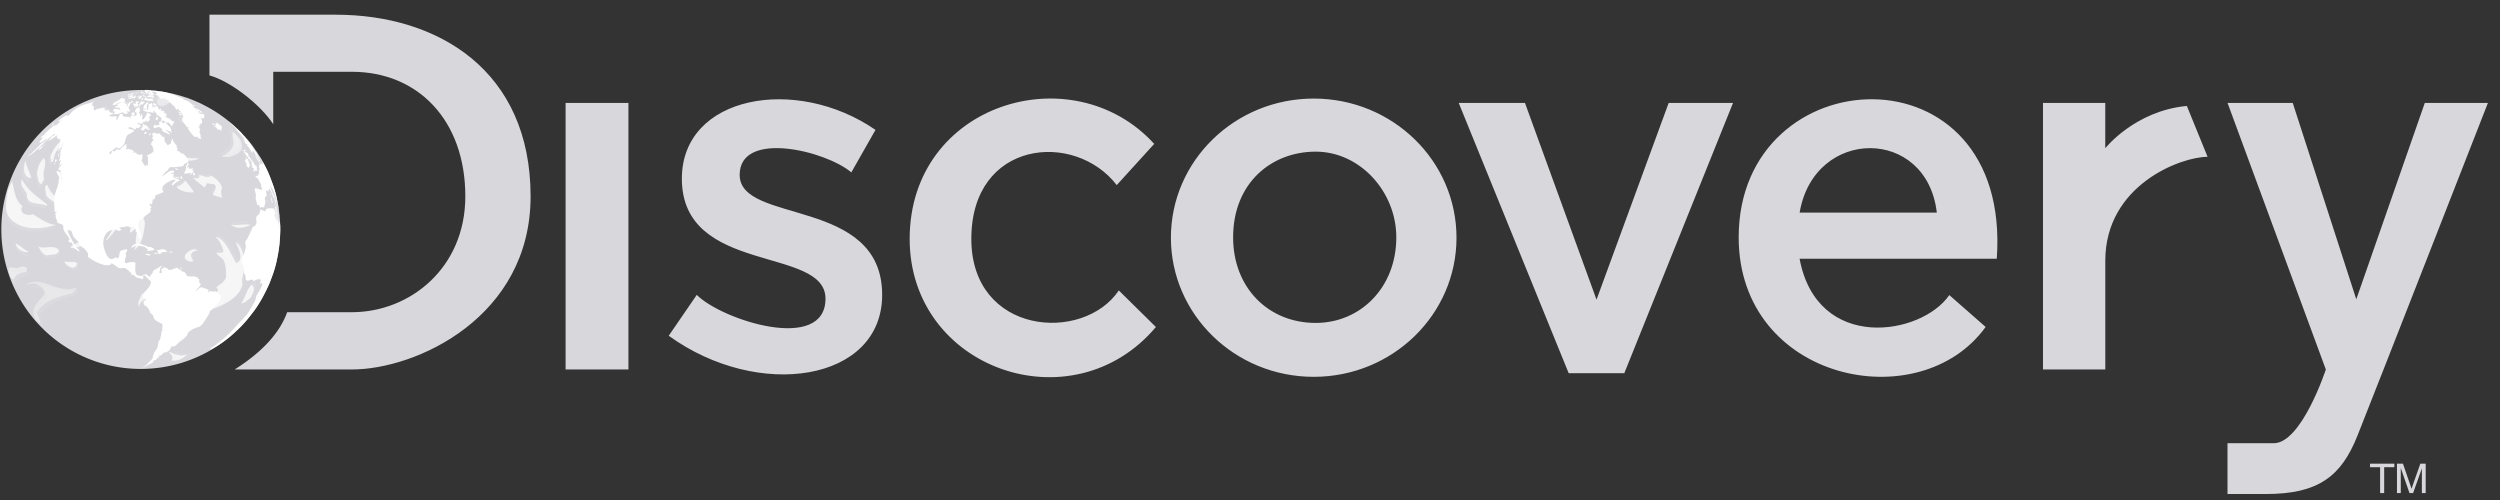 <svg width="155" height="31" viewBox="0 0 155 31" xmlns="http://www.w3.org/2000/svg"><rect x="0" y="0" width="155" height="31" fill="#333333" stroke="none"/><title>discovery</title><g fill="none" fill-rule="evenodd"><path d="M147.567 30.57v-1.605h-.625v-.216h1.507v.216h-.63v1.604h-.252zm1.045 0v-1.821h.372l.442 1.288.088.27c.02-.068.056-.165.1-.291l.446-1.267h.333v1.82h-.237v-1.527l-.544 1.527h-.224l-.54-1.553v1.553h-.236zM12.986 4.676V.911h7.821c6.374 0 12.09 3.475 12.09 11.263 0 7.48-7.071 10.733-11.08 10.733H14.55c1.782-1.124 2.816-2.326 3.256-3.551h4.012c3.583 0 7.032-2.726 7.032-7.182 0-4.728-2.944-7.723-7.032-7.723h-4.877V7.7c-.823-1.26-2.707-2.689-3.956-3.024zm22.081 1.705h3.896v16.526h-3.896V6.38zM54.28 8.053l-1.498 2.635c-1.602-1.356-6.923-2.635-6.923.156 0 3.086 8.835 1.344 8.835 7.44 0 5.379-7.672 6.56-13.233 2.532l1.738-2.533c1.576 1.577 7.981 3.617 7.981.233 0-3.281-8.905-1.44-8.905-7.44 0-5.167 7.084-6.418 12.005-3.023zm14.958 3.423c-2.61-3.39-9.016-2.79-9.016 3.333 0 5.967 6.949 6.472 9.144 3.198.49.49 1.805 1.772 2.3 2.267-5.153 6.123-15.267 2.635-15.267-5.463 0-8.428 10.114-11.43 15.162-5.89l-2.323 2.555zM81.45 6.111c4.89 0 8.853 3.86 8.853 8.626 0 4.763-3.962 8.626-8.853 8.626-4.889 0-8.854-3.863-8.854-8.626 0-4.765 3.963-8.626 8.854-8.626zm.123 13.91c2.76 0 4.998-2.177 4.998-5.31 0-2.809-2.237-5.309-4.998-5.309-2.76 0-5.12 1.958-5.12 5.31 0 3.132 2.188 5.309 5.12 5.309zM90.44 6.38h4.107l4.437 12.198 4.474-12.198h3.99l-6.741 16.758h-3.449L90.44 6.381zm17.358 8.33c0-11.204 16.953-12.055 16.002 1.33h-12.226c1.086 5.82 7.559 4.773 9.282 2.254l2.253 1.977c-4.093 5.684-15.311 3.358-15.311-5.56zm3.779-1.53h8.504c-.614-5.335-7.6-5.32-8.504 0zm15.086-6.8h3.863v2.81s1.834-2.32 5.058-2.622l1.286 3.154c-1.66 0-6.342 1.753-6.342 6.442v6.742h-3.863V6.38h-.002zm11.444 0h4.042l3.94 12.175 4.248-12.175h3.914s-6.8 17.398-8.086 20.623c-1.007 2.542-2.437 3.626-5.686 3.626h-2.374V27.48h2.867c1.73 0 3.23-4.572 3.23-4.572l-6.095-16.528z" fill="#D7D7DC"/><path d="M17.377 14.228a8.646 8.646 0 0 1-8.647 8.646 8.646 8.646 0 1 1 0-17.293 8.645 8.645 0 0 1 8.647 8.647z" fill="#D7D7DC"/><path d="M17.374 14.025v-.007l-.002-.065-.005-.016-.007-.081-.004-.014-.021-.133c-.112.12-.005.258-.028.384-.063-.151-.028-.333-.154-.463-.009 0-.02 0-.032.002-.105-.225-.105-.225-.114-.272.123-.142-.014-.281-.005-.423l-.062-.019c-.054.007-.056.007-.087-.016-.03.007-.055.026-.086.03l-.025-.023c-.24.014-.251.056-.298.193-.27-.09-.27-.09-.3-.146-.032.304-.086.34-.156.388-.204.137-.041.346-.097.512 0 0-.05.109-.124.19-.076.003-.093.005-.141.135-.003.007-.3.707-.391.74a.638.638 0 0 0-.035.23c.014.01.035.02.051.032-.037.359-.107.577-.253.78.042.048.042.062.007.158-.07.188.018.283.104.376-.009.019-.009.019.03.5.014.003.035.005.05.007.083.121-.036.398.17.398.088 0 .16-.074.253-.065.065.007.076.028.114.1.027-.01.027-.01.207-.119l.025.017c.007-.007.019-.014.026-.021.004.002.004.002.156.002.076.093-.021.18-.012.27.025.004.025.004.125-.04.073.137-.237.593-.272.644-.076.11-.086.145-.111.221.002 0 0 .005 0 .005a.99.99 0 0 1-.121.365c-.368.623-.368.623-.407.677-.233.3-.523.546-.768.835-.47.553-1.232 1.128-1.455 1.263a.546.546 0 0 0-.135.097c.04-.002.072-.02.109-.028-.005.01-.016.019-.023.026l.14-.06c.297-.168.51-.291.939-.63l.17-.14c.65-.596.65-.596.948-.94.547-.679.556-.693.796-1.074l.114-.186c.16-.298.37-.7.509-1.007.321-.845.321-.845.435-1.293.17-.821.212-1.052.256-2.033l-.003-.263zm-.044-.644c.003.012.005.014.005.014v-.01a.22.22 0 0 0-.019-.071c-.002-.003-.002-.003-.002 0 0 .014.002.025.005.04.007.006.009.018.011.027zm-.074-.607c0-.005-.003-.01-.003-.016l-.002-.016-.007-.042c0-.005 0-.007-.002-.01-.04-.218-.049-.253-.058-.267l.09.463a2.233 2.233 0 0 0-.018-.112zm-.142.035c0 .002-.002.002-.002.005-.021.011-.05-.019-.068.007.014.032.033.072.049.111.016.04.033.08.049.112 0-.014.002-.028-.002-.068-.007-.055-.021-.111-.026-.167zm-.221-.244c.005-.002.005-.012.005-.012s-.01-.086-.024-.172c-.018-.093-.034-.144-.048-.144-.012.002-.019.03-.019.03.002.023.012.044.014.065l.019.137c.011.08.025.107.037.128a.102.102 0 0 1 0-.04c.007.003.009.01.016.008zm-.128-.612l-.014.033c.014.044.016.088.03.132.01.028.017.04.026.047-.012-.049-.01-.098-.019-.147a.167.167 0 0 0-.023-.065zm-.184.447c.003.016.003.04.003.056l.028.007v-.017c-.003-.014-.007-.02-.007-.023-.005-.012-.017-.014-.024-.023zm-.441-2.365c-.01-.019-.024-.04-.035-.059l-.084-.137-.012-.004c.014.023.026.046.038.07l-.03-.026.039.081.01.019c.008.016.015.023.032.035-.005 0-.01-.003-.014-.005.002.007.007.014.009.02l.023.008a.113.113 0 0 1-.007-.016c.014.009.021.009.03.014zm-.087-.384c.012.035.226.402.228.402.019.033.026.07.04.103l-.026-.033.01.026-.045-.073c-.004.045.038.089 0 .133-.011-.012-.016-.023-.02-.033l-.014-.004-.04-.072.002.07c-.004.002-.009.006-.011.009-.065-.063-.17-.233-.172-.233l-.026-.049c.005-.011.002-.025-.014-.067-.014-.035-.014-.044-.01-.049l.01.002c-.07-.055-.093-.146-.144-.216 0 0-.002.002-.002.005-.003.011 0 .018.011.058.014.046.012.056.007.063a.756.756 0 0 1 .044.04l.01.032c-.005 0-.005 0-.024-.021l.08.163c.013.011.02.02.034.037.054.079.086.17.147.244a.066.066 0 0 0-.01.03H16.1c-.005-.007-.012-.014-.014-.02-.014.034-.035.083-.049.12.016.045.063.165.063.165a.062.062 0 0 1-.012.014.043.043 0 0 1-.016-.004c.007.02.016.049.021.07l-.014.02a.181.181 0 0 0-.051.007l.04.091c.016.051.016.051.002.077l-.04.014c.014.03.014.03.019.056l-.014.011c-.021-.01-.021-.01-.084-.049a.278.278 0 0 1 .019.038c.018.058.018.062.014.09-.051.019-.091-.042-.144-.02a.765.765 0 0 0 .03.12c.086-.04.107.082.165.112.028.112.102.2.153.3-.018.123.07.237.042.36-.088-.044-.088-.044-.39-.127-.003.037-.003.037-.066.048.077.286.077.286.086.342.021.142-.044.289.033.426a.925.925 0 0 1 .042.22l.125.033c.063.04.02.135.091.17.075-.081.075-.081.114-.067.093.034.102.037.119.002.004-.012.004-.028.007-.04.009-.081.058-.15.065-.234.007-.094-.051-.18-.03-.275.016-.081.088-.132.118-.205-.02-.044-.088-.197-.018-.29.097.081.097.081.111.116 0-.102.051-.193.054-.195.032.007.074.018.272.55l.011-.01c.04.034.042.036.159.557l.014.065c-.003-.153-.045-.302-.054-.455.01.011.01.011.042.109-.016-.116-.114-.207-.112-.33-.002-.005-.246-.44-.253-.656l.02.007c.02.044.022.098.05.14l-.007-.087c.13.256.309.605.453 1.489.005.011.005.014.007.014-.002-.03-.01-.06-.007-.093-.007-.035-.007-.035-.01-.072 0-.019-.004-.04-.006-.06-.019-.066-.075-.364-.084-.4.005.013.01.027.014.043-.005-.032-.01-.074-.016-.107l.004.007a5.714 5.714 0 0 0-.228-.874c-.313-.847-.313-.847-.518-1.249l-.105-.198-.007-.011c-.056-.096-.12-.205-.188-.317a3.72 3.72 0 0 0-.007-.011l-.082-.114zm-.05.274a.059.059 0 0 0 .016.026c.018.02.034.044.037.035a.053.053 0 0 0-.003-.01c-.004-.007-.006-.013-.011-.018l-.007-.014c-.037-.04-.037-.04-.042-.04 0 0-.002 0 .01.021zm.006-.297l-.02-.035c.016.04.06.111.097.17-.044-.08-.058-.103-.077-.135zm-.037-.114l-.019-.028c-.002-.005-.002-.007-.006-.01.002.007.002.007.065.107l-.04-.07zm.01.007a.018.018 0 0 1-.005-.01c-.035-.058-.072-.111-.105-.162a1.389 1.389 0 0 0 .114.181c-.002-.005-.005-.007-.005-.01zm-.484.481l-.012-.023s-.007-.005-.014-.007c-.005 0-.025 0 .005.046.009.003.016.003.025.005 0-.002.003-.007-.004-.021zm.228.602l.062.035c.005-.014-.002-.037-.016-.081.04.018.088.01.126.04v-.035c.014.009.035.009.046.025.007-.01.023-.01.028-.023.005-.01.002-.016-.002-.035-.028-.012-.047-.019-.051-.042-.01-.04.018-.074.009-.112 0-.002-.033-.111-.07-.109-.032 0-.046-.02-.046-.023-.024-.035-.035-.077-.06-.112-.038-.046-.045-.067-.047-.107-.056-.023-.084-.065-.156-.179-.051-.077-.09-.132-.137-.128-.003-.011-.005-.032.02-.023-.004-.007-.011-.014-.016-.02-.002-.052-.002-.052-.072-.203a1.78 1.78 0 0 1-.1-.016c-.056-.063-.053-.073-.03-.08.026-.009.03-.02-.012-.083l-.049-.007c-.02-.012-.023-.012-.032-.012-.007.01-.005.019.019.07.03.063.032.081.023.098-.021-.005-.021-.005-.033-.017 0 .007 0 .019-.002.026l.084.086v.03l.06.07c.007.019.007.04.014.058a.09.09 0 0 0 .026.035c.004-.007.011-.019.018-.028a.27.27 0 0 1 .063.116c.007.021.012.045.019.065.016.003.02.003.03.017-.007-.058.051-.021.053-.021a.083.083 0 0 1 .01.02.13.13 0 0 0 .028.075c.014.023.04.037.058.058.053.075.007.124-.019.154.019.016.04.04.058.056.023.05.021.062-.002.072-.021.009-.021.023.005.076l.018-.016c.021.03.026.033.06.047.033.011.042.032.061.072-.06-.03-.072.058-.086.15.014.017.019.017.033.02-.019-.04-.026-.077.007-.059zm-.375-.237c.06.065.075.042.089-.018.011-.05.023-.08.076-.04-.009-.065-.016-.08-.081-.233a.46.46 0 0 1-.035-.104c0-.005 0-.026-.005-.047-.009-.03-.088-.12-.118-.1l-.014-.02c-.014-.02-.019-.022-.021-.022-.005 0-.007.005-.007.017-.002.03-.005.05-.037.014.011.037.042.065.062.097-.018.026-.037.026-.086.005.056.163.056.163.103.202.009.128.009.128-.003.147.024.03.056.072.077.102zm-.067-1.77l.072.091-.007-.007c.27.337.27.34.437.558-.005-.01-.012-.023-.019-.032.007.009.017.02.024.032l-.05-.074c-.12-.163-.322-.437-.634-.777a9.986 9.986 0 0 1 .177.21zm-.224.691c-.016.014-.023.021-.02.042.002.019.016.044.016.044.002.002.014.002.014.002.011 0 .016 0 .03.021.014-.011.01-.041-.005-.065a.106.106 0 0 0-.035-.044c0-.002 0 0 0 0zm-.816-1.693l.077.068.005.002c-.014-.012-.028-.021-.04-.035a.196.196 0 0 0-.042-.035zm-.072-.084l-.012-.007c.028.021.045.035.066.054l.02.02-.02-.013c.018.016.04.035.055.051l-.067-.053c.028.032.04.039.081.072l.105.102-.04-.033-.013-.009c-.007-.005-.017-.012-.026-.016.007.01.007.01.19.174.029.035.073.054.091.098.035.018.047.035.05.042h-.005c.083.181.258.293.362.46.035.049.068.086.098.126l-.047-.082.02.019a.7.7 0 0 1 .078.119l-.1-.084c.035.049.054.114.102.156l.007.011c-.011 0-.011 0-.04-.014l.04.04c.021.019.021.019.033.042-.016-.007-.016-.007-.035-.028.002.005.005.01.005.014a.048.048 0 0 1-.026 0c.026.06.075.104.105.16h.014c.004-.007.011-.014.018-.02.019.006.052.025.059.06-.017.007-.017.007-.06-.01.046.082.132.133.171.221l-.016-.002c.01.014.018.026.025.04 0-.003.003-.005.005-.007.033.035.06.074.09.111-.006.005-.013.007-.02.012l.12.132-.015-.041.037.046v-.01c.009-.01.009-.01-.028-.13.004 0 .011.003.014.005l-.003-.014c.103.096.368.5.38.524.041.09.058.104.065.111.002-.004.007-.01.007-.014-.193-.64-1.16-1.707-1.17-1.716.011.01.03.023.051.044-.04-.042-.079-.084-.123-.128a19.624 19.624 0 0 0-.675-.61c-.007-.006-.014-.01-.02-.018l.006.007a.016.016 0 0 0-.009-.014zm-.077-.06c-.014-.012-.025-.023-.04-.033a2.648 2.648 0 0 1 .04.033zm.077.058l-.044-.037c-.04-.03-.063-.049-.095-.075l.144.117c0-.003-.003-.003-.005-.005zm-.986.247c.035.016.042.007.051-.01 0-.002.005-.01.01-.011.009-.003.055.011.058.041 0 .01 0 .01.048.04.01.02.01.02-.044.019-.004.007-.016.007-.016.018 0 .01.007.014.021.033.016-.047.144.058.146.058.012.014-.013.02-.016.035.026.03.047.053.07.058.019.002.033-.012.051-.01.047.005.07.056.121.052.033-.003.044-.005.051-.065.007-.065.007-.065.033-.08-.033-.044-.037-.067-.017-.074-.004-.007-.011-.018-.018-.025-.04-.054-.082-.077-.121-.103a.397.397 0 0 1-.144-.128.757.757 0 0 0-.007.033l-.058-.047.016.028c.002.026.005.028-.019.038-.04.013-.04.018-.04.048l-.071-.048c.023.05.081.076.1.132-.026.047-.098-.058-.098-.058-.002-.005-.002-.012-.002-.019-.014-.009-.021-.011-.044-.032-.045-.037-.066-.056-.084-.051-.012.044.065.079.023.128zm-.826-.754c.005-.01.012-.01.05-.005.018.003.039.005.034-.009-.002-.01-.044-.042-.072-.042-.028.007-.014.05-.012.056zm-.162-.695c.004.004.011.007.067.03.007.002.014.007.021.01l-.026-.01c.1.053.207.095.31.146a5.51 5.51 0 0 0-.372-.176c-.003-.003 0 0 0 0zm-.105 4.44l-.007-.003-.044-.016c0-.01 0-.01.028-.054l-.09.051c-.045-.086.05-.125.069-.193a.446.446 0 0 0-.042.051c-.067-.004-.072-.004-.08-.041 0-.01 0-.024.006-.033.014-.026.037-.042.05-.065-.088-.016-.171.028-.257.01-.026-.043-.024-.068.007-.087-.03-.018-.05-.011-.073.021-.016.023-.027.03-.053.005.03-.11.042-.147.1-.198-.021-.02-.026-.028-.021-.046.005-.026.033-.033.037-.059l-.032.01c-.04.018-.086.04-.124.128a.161.161 0 0 0-.011.03l-.01.032c-.025.089-.009.184-.044.27-.028.07-.088.126-.095.207.1-.056.253.065.323-.077.023.024.023.024.021.035.028.007.068.017.098.021l-.08.121c.043-.014.05-.016.08-.051.032-.04.046-.088.074-.133.05.112.054.147.044.18l.028-.038.04.077c.079.007.014-.112.053-.158.003.005.003.002.005.002zm.028-4.473c.012.005.023.01.037.014a3.819 3.819 0 0 0-.132-.056c.041.021.086.04.13.06-.01-.006-.023-.01-.035-.018zm-.56-.216l.079.028h.004l.258.097.03.014.098.04a3.813 3.813 0 0 0-.172-.072c.005 0 .007.002.01.004l.006.003h.003c.007.002.014.007.02.01l.015.004c.004 0 .007.002.009.004l.02.007c.017.007.033.012.047.019l-.046-.019-.077-.03c-.032-.011-.065-.025-.098-.037l-.016-.007a.16.16 0 0 1-.018-.007c-.005-.002-.012-.002-.014-.007-.003 0-.005 0-.007-.002l-.012-.005c-.005-.002-.007-.005-.012-.005-.007-.002-.016-.004-.023-.009l-.005-.002c-.002 0-.002 0-.004-.003a.018.018 0 0 1-.012-.004h-.002a.04.04 0 0 0-.012-.005h-.004-.003l-.004-.002c-.005 0-.007-.003-.01-.003-.016-.004-.03-.011-.044-.016h.002l-.03-.011c.005.002.01.004.014.004a.16.16 0 0 1-.018-.007l-.007-.002h-.005-.002c.014.01.028.016.041.02zm-.259 4.998c.01-.005.024-.007.045 0l.002.002c-.028-.023-.065-.054-.093-.08l.014-.013c.002-.028.002-.028-.047-.077l-.049.177c.019 0 .035 0 .054.002.019.014.02.021.016.042.051-.049.051-.049.058-.053zm-.128-4.003a.302.302 0 0 1-.076-.035l.002.075c.081.063.116.072.156.037 0-.007 0-.019-.005-.03-.01-.026-.044-.037-.077-.047zm.086 9.521c-.044 0-.058.037-.065.093V16.676c.026.005.058.003.063-.034a.1.1 0 0 0 0-.038c-.002-.018 0-.025.002-.03zm-.42-5.607c.04.023.076.051.116.07.025.014.046.02.067.026.028.004.063 0 .077-.052.002-.004.002-.014.005-.018-.072.004-.205 0-.268-.077 0 .016.003.033.003.051zm.225-.435h.007c-.005-.004-.01-.011-.016-.014-.033-.055-.075-.074-.175-.079h-.04c.045.058.1.1.224.093zm-.5 5.063c-.035.002-.053.019-.067.058l.07.003a.308.308 0 0 0 .132-.012l.002-.04c-.046.017-.09-.009-.137-.009zm2.556 3.588c.007.012.01.033.007.047l.467-.516c.1-.165.11-.303.114-.384-.018.002-.018.002-.288-.23a.163.163 0 0 0-.093-.035c-.042 0-.081.018-.123.018h-.007c-.051-.004-.098-.03-.151-.032a.104.104 0 0 0-.063.018.246.246 0 0 0-.075.08c-.004-.038-.004-.038.003-.073-.135-.016-.133-.018.004-.011.014-.054.019-.068.017-.102-.077-.014-.14-.066-.214-.084-.021-.005-.047 0-.068-.007-.014-.005-.023-.007-.063-.035-.032-.021-.048-.026-.065-.026h-.011c-.003 0-.005 0-.007.003-.033.007-.07-.003-.103.018-.079.054-.135.133-.207.193l-.04.026v-.023c-.064-.007-.062-.007.003-.005.084-.135.216-.233.282-.381l.011-.03c-.028-.029-.067-.068-.098-.096-.011-.065.021-.128.005-.193 0-.005-.011-.033-.063-.023-.028-.154-.19-.112-.276-.18l-.01.003a.576.576 0 0 1-.067.014c-.21.023-.312-.023-.386-.056l-.003-.072c-.074-.12-.148-.19-.306-.181.004-.01.013-.021.018-.03-.063-.07-.088-.091-.24-.124a.388.388 0 0 0 .02-.046c.013-.003.032-.005.046-.007-.242-.103-.582.309-.728 0-.126 0-.126 0-.207-.119a.14.14 0 0 0 .007.093c-.042.051-.112.049-.16.088.027.193.027.193.034.205-.056.054-.07.054-.12.058l-.033-.035c.049-.244.049-.244.04-.286.036-.032.083-.058.113-.1a.223.223 0 0 0-.084-.028c-.137.138-.33.189-.476.31.032.167-.189.218-.172.376-.289-.216-.289-.216-.352-.176.017.025.04.056.061.074-.051-.014-.098-.035-.147-.053l-.007.046-.062.033a.315.315 0 0 1-.047-.005H8.72c-.363 0-.35-.223-.319-.816-.107-.054-.226-.026-.337-.044-.03.004-.03.016-.03.03-.1-.003-.196.084-.298.01.032-.303.032-.303.053-.333l.014.014.021-.135c-.116-.142.112-.25.051-.386-.114.05-.246.027-.358.09-.19.11-.044.382-.232.491-.037-.042-.082-.093-.228-.005-.451.275-.651-.83-.651-.842-.045-1.041.795-.941.802-.941.07.009.088.044.119.1.172-.07.172-.07.22-.05-.006-.02-.006-.02-.148-.167l.023-.025a.325.325 0 0 0 .04.02l.095-.039c.165.042.351-.142.507.04l.193-.065c.188.214.188.214.137.327.016-.004.033-.011.049-.016.086.144.1.323.211.456a.241.241 0 0 1 .082-.04c.077-.358-.263-.665-.133-1.03.021-.06.717-.597.724-.6l-.007-.046-.045-.017c.01-.009.021-.023.028-.032.026.007.06.007.086.002a3.826 3.826 0 0 1-.081-.125l.056-.04.025-.037c-.02-.068-.083-.107-.123-.16a.216.216 0 0 1 .047-.089l.067.086c.105-.11.08-.249.063-.33.025.01.065.018.093.018.074-.086.084-.197.128-.297.011.002.025.01.037.011.147-.067.305-.107.442-.195-.347-.47.64-.758.651-.758.03 0 .067.028.093.044-.274.235-.274.235-.179.323.177-.179.177-.179.467-.34-.444-.143-.493-.195-.374-.395-.142.035-.142.035-.188-.013.009-.01.023-.021.032-.03h.01l.039.018c.067-.03.074-.033.112-.1-.138-.207-.484.084-.738.298l-.02-.014.248-.319c.17-.005.142-.288.333-.246.158.032.679-.054.681-.056.026-.007.051-.028.075-.042 0-.19.335-.123.283-.319-.041-.163-.183-.256-.262-.395-.063.005-.11-.042-.168-.051a57.25 57.25 0 0 0-.653-.024l.649.021c-.068-.044-.089-.065-.093-.114-.068.05-.11-.046-.168-.065.021-.02 0-.044.005-.065.014-.002.014-.002.032 0 .03-.049.03-.049-.086-.137a.295.295 0 0 1 .026-.03c.014-.003.014-.003.03.011a.254.254 0 0 0-.01-.055 1.194 1.194 0 0 1-.297-.482h-.025c.011.033.025.075 0 .126-.012.02-.03.037-.038.06-.011.042.014.09-.016.13-.02.028-.02.028-.186.13-.07-.039-.084-.134-.16-.164-.014-.059-.045-.112-.056-.173-.01-.05.03-.102 0-.153-.04-.067-.119-.02-.17-.058.005-.016.007-.037.01-.054-.078-.037-.122-.111-.19-.158a.04.04 0 0 0-.004.012c-.011.02-.02.028-.042.032-.035.007-.07-.009-.104-.004-.038-.05-.219-.084-.251.007 0 .004-.003.007-.005.011-.002.024.005.047.028.098.035.074.014.088-.054.13l.063.044c-.04.063.063.098.03.159-.12-.021-.079.165-.176.193.002.011.002.011.118.107.01.102.075.193.075.3 0 .037 0 .055-.075.12-.1.077-.144.098-.358.189.033.035.074.084.105.119-.065.176.032.362-.042.537a.168.168 0 0 1-.04-.093l-.042-.017c.003.021.003.038.003.054-.005.014-.007.032-.01.046-.086 0-.093-.002-.125-.114-.102-.037-.08-.17-.165-.218.079-.107.028-.249.086-.36l-.103-.038c-.139.08-.17.051-.339-.09-.381-.02-.39-.024-.033-.024a.202.202 0 0 0-.086-.03c-.025-.07-.032-.088-.093-.114l-.244-.074c-.023-.005-.053.009-.067.016-.047.023-.063.025-.093-.002.1-.091.007-.21.04-.307-.057-.005-.057-.005-.064-.012l-.02.06c-.091.112-.259.147-.3.307-.082.026-.138-.046-.212-.055-.044.065-.107.114-.16.17-.015-.022-.04-.033-.045-.063h-.032c-.047.02-.06.044-.086.111-.04.105-.07.112-.142.084a.424.424 0 0 0 .035-.121c.055-.053.155-.044.186-.135.007 0 .007 0 .237-.158l.014.037c.084.012.095.014.158.054.058-.03.079-.105.146-.126.31-.186.107-.723.556-.816.044-.086.163-.077.21-.163-.086-.142-.286-.049-.375-.184.182-.125.298.103.458.098a.738.738 0 0 0 .033-.093l.04-.021c.055.067.055.067.3-.126-.124-.007-.191-.111-.287-.165.003-.004.007-.011.012-.014.12.005.256.14.365.026l.014-.016a.281.281 0 0 0-.012-.042l.026-.035c.107.016.107.016.154.019a.209.209 0 0 0-.03-.098.315.315 0 0 0 .046-.005c.051.086.051.086.074.11.035-.028.08-.068.114-.098l.04-.016c.004-.02.004-.02-.056-.226.102-.014.102-.014.116-.023-.01-.019-.018-.042-.028-.06l.047-.033c-.084-.03-.15-.093-.23-.128-.04.02-.059.035-.04.118a.295.295 0 0 0-.03.026v.035c-.005.002-.005.002-.168.232l-.011-.009-.056.035c-.08-.112.07-.256-.054-.36-.007.009-.016.02-.023.032l.007.042c-.032.03-.07.053-.098.09l.017-.18a.445.445 0 0 0-.075-.038c-.002-.033-.004-.072.072-.088.012-.103-.067-.321-.067-.321a.187.187 0 0 0-.074.044l.027.03c-.009.01-.023.021-.032.033l-.047-.021a.479.479 0 0 0-.123.244.991.991 0 0 0 .049.051c.093.028.093.028.116.054a.173.173 0 0 1-.035.02c-.004-.006-.007-.016-.011-.023-.024.01-.047.04-.058.06.011.003.025.01.037.012l.014.038c-.033.05-.033.05-.368.025-.023.054-.023.054.026.121l-.028.028c-.144-.123-.351-.007-.495-.133-.005-.111-.005-.111-.014-.127 0 0-.16.02-.203.05.005.026.005.064.007.091-.011.007-.025.017-.037.021h-.007l-.084.182c-.032.018-.04.044-.046.07h-.014c-.028-.091.049-.187-.016-.273a.623.623 0 0 1-.43-.004c.018-.017.044-.04.065-.056.153-.058.153-.058.17-.074a.396.396 0 0 0-.024-.075.174.174 0 0 0-.074.023c-.052-.046-.114-.079-.16-.132l.015-.077c-.016-.007-.016-.007-.209.065a.285.285 0 0 1-.004-.044c.039-.02.065-.058.104-.081-.011.002-.011.002-.19.097.013-.1.1-.156.146-.235-.04.033-.093.072-.133.105-.014.002-.03.007-.044.01-.002-.012-.007-.024-.011-.036l-.007-.016c-.107.051-.238.037-.335.112a.23.23 0 0 0 .004-.042c-.018.007-.044.019-.065.026-.007 0-.007 0-.181.102-.01-.007-.021-.016-.033-.021.033-.074.007-.154.019-.23-.072-.024-.072-.024-.086-.075-.012-.004-.023-.011-.035-.018l.063-.054a.289.289 0 0 0-.084.026c.035-.063.035-.063.107-.1l-.04-.01c-.004-.007.021-.023.047-.04L5.7 6.38v-.021l.123-.044c.007-.01.019-.021.026-.03h-.005c-.135.062-.281.09-.414.162.003-.002.007-.007.007-.01.01-.004.023-.013.033-.018-.047.007-.703.135-1.147.665v.04c-.016.01-.044.019-.063.014a.606.606 0 0 1-.072.063c.01-.012.019-.028.028-.04l-.056.035a.285.285 0 0 1-.044.005c.003-.012.007-.028.007-.04.024-.011.056-.03.08-.042l-.038-.011-.028.009-.014.019c-.118.079-.242.148-.356.237l.021-.03-.158.14a.304.304 0 0 0-.025.027l.044.002.014.038c.058-.028.11-.066.165-.096a.149.149 0 0 1-.054.06l-.02.01-.12.114c-.062.058-.13.119-.15.128-.01-.007-.026-.014-.035-.019a.546.546 0 0 0-.086.056c-.012-.005-.023-.012-.035-.016l-.575.516h.042a.158.158 0 0 1-.048.067.304.304 0 0 1-.028-.025c-.047.046-.047.046-.145.195l-.027.035c.058-.014.072-.016.158-.11-.128.178-.128.178-.296.361a.12.12 0 0 1 .08.017.318.318 0 0 0-.005.044c.016-.021.044-.051.06-.072.16-.005.226-.177.368-.217-.08.221-.333.245-.46.412-.152.198-.37.323-.522.52-.011-.001-.028-.001-.04-.004-.109.096-.195.205-.195.207.05-.023.05-.023.126-.109.16.002 1.258-1.093 1.27-1.105.035-.016.042-.025.046-.035.147-.12.165-.134.249-.193l.023.033a.143.143 0 0 1-.049.072l-.037.005c-.172.032-.179.246-.33.3-.014.016-.023.032-.035.046.286-.11.482-.286.589-.381a.36.36 0 0 1-.04.079c.007.02.028.049.046.06a.224.224 0 0 1-.039.086l.126-.004c.013.02.037.046.055.065.026-.005.058-.01.082-.019-.012.051-.012.051-.075.091l.003.01c.009.009.023.02.032.03a.23.23 0 0 1 .04-.005c-.021.035-.051.081-.072.118.053.205-.084.366-.126.55.06-.07.086-.163.137-.238.003.014.003.03.005.044l.056-.049c.046-.055.053-.065.067-.132-.037.044-.086.105-.123.146.019-.076.065-.144.06-.228a.982.982 0 0 1 .052-.032.205.205 0 0 1 .004.04c.044-.073.105-.166.151-.238l-.267.786c-.002.024.002.024.007.024l.067-.047c.007.012-.09.202-.09.205l.042.016c-.052.07-.045.163-.098.23.01.01.02.026.028.035l.088-.074.007.102c-.014.002-.032.007-.046.01-.042.185-.042.185-.066.197l.04.016c.042-.02.081-.049.126-.065a.178.178 0 0 0-.026.09c-.01 0-.02 0-.033.003-.09.04-.09.04-.095.156l-.056.056c.003.018.007.04.012.058.053.016.107.016.16.032-.011.007-.028.02-.04.026.01.012.043.012.075.01-.102.218.18.46-.035.674.033-.163.035-.177-.083-.219l-.052.033c-.004.432-.246.804-.309 1.22l.044.863c.005-.004.01-.011.014-.016.024-.014.054-.032.08-.044l.03.04c-.033.032-.08.074-.112.107l.063.053c-.06.188.093.33.104.505.017 0 .017 0 .24.083l.03.005.089.098c-.056.367.302.544.388.846a.245.245 0 0 1-.084.07c.01.012.021.028.028.04l-.007.03c.042.002.042.002.126.053.011-.01.028-.02.04-.03.171.265.171.265.155.333.088.097.216.146.31.241a.315.315 0 0 1 .046-.004c-.01-.058-.01-.058-.093-.177l-.06-.007c-.008-.007-.608-.935-.582-1.186.01.014.019.033.028.044.049.06.137-.007.186.054.09.109.072.267.165.376.114.13.24.252.358.377l-.044.058c.021.024.051.051.08.068.004.016.008.037.013.053.205.107.586.41.463.668-.01.018 1.007.74 1.442.472v-.06c.097-.005.423.25.425.255.14.114.312-.016.456.054.142.07.198.128.384.316l-.021.053a.785.785 0 0 0 .095.056c.019-.004.017-.028.017-.051.172.147.172.147.179.181.362.093.362.093.381.126.03-.005.07-.03.09-.053a3.152 3.152 0 0 0-.018-.147l.005-.037.118.023.365.36c0 .191-.144.373-.148.377-.024.019-.182.228-.265.263.046.14-.191.316-.021.407.095-.033.095-.033.097-.03.065.1-.02.142-.053.156-.16.079-.021.23-.019.23a.814.814 0 0 0-.044.046c.323.086.42.517.42.519.187.046.166.242.254.356.13.167.347.202.5.332-.023.338-.023.338-.018.405-.014.012-.035.026-.049.037-.033.089.005.193-.056.277.04.079-.081.267-.084.27-.097.128-.058.288-.109.428-.04.107-.118.19-.172.288h-.014c-.026.063-.126.33-.126.33a.182.182 0 0 0 .05-.02h.002a.204.204 0 0 1-.024.05c-.014.007-.014.007-.018.007l-.086.128c-.04.038-.07.082-.112.117v-.007H9.24c-.005.007-.014.014-.02.02l.008.028c-.084.066-.151.147-.237.207l.028-.007a.2.2 0 0 1-.068.033l-.046.026-.024.004a.274.274 0 0 1-.044.026c.014-.002.026-.007.04-.012l.014-.002h.004l.01-.002h.004c.007-.003.017-.005.024-.01l.053-.02.023-.01a.364.364 0 0 1-.065.028l.026-.007c-.017.012-.042.016-.06.023h.006c-.035.014-.074.019-.109.033.014-.005.028-.007.042-.01a.083.083 0 0 1-.026.01l-.011.004.028-.007h.002l.07-.016.037-.007.004-.002H8.95s.007-.014.051-.033a.24.24 0 0 0 .065-.032l-.002-.003c.007-.004.016-.004.02-.007.033-.018.064-.044.096-.06.088-.047.18-.084.265-.135.026-.014.047-.035.07-.053-.014-.003-.019 0-.03.004l.009-.03c.019-.028.026-.04.08-.067l.078-.068c-.023.023-.049.044-.072.065.026-.01.054-.011.077-.028a.144.144 0 0 0 .053-.053c.035-.054.084-.072.089-.07.007-.01.011-.02.02-.03.01-.007.017-.01.029-.016-.01.027-.01.027-.014.032l.009-.007.016-.007c.028-.016.033-.032.037-.056-.014.01-.035.024-.048.03-.014.003-.017 0-.02-.002 0-.007.003-.009.022-.03.028-.028.032-.037.028-.046a.146.146 0 0 1 .025-.028c.005-.005.012-.007.017-.012.116.09.15-.153.267-.16h.016c.107.002.233-.073.382-.228-.007.002-.014.007-.019.009a.16.16 0 0 1-.018-.007c.053-.072.053-.072.05-.144.094-.017.194.01.277-.05.003-.001.27-.24.407-.422h.017c.002.011.002.011-.151.195a.7.7 0 0 1 .06-.028c.112-.123.251-.218.358-.346.056-.068.056-.163.116-.228.177-.189.556-.321.559-.321.116-.014.193-.026.39-.317.34-.5.34-.5.377-.648a.602.602 0 0 1 .114-.138zM9.807 7.302v-.007c-.026-.028-.065-.03-.098-.046 0 .002 0 .004-.002.007-.012.037-.044.067-.054.107-.006.027.003.048.017.072h.023c.072-.005.11-.05.114-.133zm.123 8.477c.028-.06.054-.112.119-.135.1-.037.204-.002.304-.026.007-.002.017-.004.021-.007-.016-.018-.04-.042-.053-.06h-.033c-.041-.056-.083-.1-.202-.1-.14.01-.277.086-.42.03.004.005.008.012.015.016.096.035.13.091.107.182-.055.002-.111-.007-.167-.005a.17.17 0 0 0-.072.016c.104.121.281-.06.381.089zM9.55 6.546c.002 0 .002 0 0 0l.067-.016c.021 0 .05.005.086.01.005 0 .01 0 .014.002a3.32 3.32 0 0 1-.081-.11.146.146 0 0 0-.082-.018.141.141 0 0 1-.08-.019c0 .002 0 .002-.003.005-.014.046.072.079.03.12.042.026.042.026.049.026zm-.012-.902c-.037-.007-.074-.016-.114-.021.04.012.08.02.119.035a.118.118 0 0 0 .042.018.136.136 0 0 1-.044-.009l-.024-.004c.01.002.024.009.033.016l.028.011-.028-.011c-.002.004-.002.007.01.014.008.004.018.004.027.011a.04.04 0 0 0 .012.01c.002.002.007.002.009.004l.007.003.016-.003c.01 0 .012 0 .017-.002.027.005.027.005.058.023.072.035.142.077.209.124a1.557 1.557 0 0 0-.21-.12l-.002.003c.021.019.047.026.065.047v.004c-.053-.009-.067 0-.083.014-.024.019-.028.019-.058.024 0 .011-.003.023.034.041.126.066.154.066.17.063.04 0 .056 0 .08.017-.024 0-.038.02-.059.023-.023.004-.046-.012-.07-.007l-.002.004c.002.014.016.03.037.047 0-.005.003-.007.005-.012l.07.033.002.03a.35.35 0 0 0 .119.065c-.003-.011-.003-.023-.007-.032.032-.01.048.023.076.025.026.003.03-.03.054-.03h.014c.044.007.081.03.12.047.247.09.361.34.573.472.02.116.128.216.13.216.007-.072.007-.081-.028-.13a.475.475 0 0 0 .135.081.34.34 0 0 0-.012.047l.042.002c.119.114.126.119.154.163-.012 0-.021 0-.033-.003-.053-.06-.053-.06-.218-.079.018.017.044.038.065.054a.72.72 0 0 1 .202.081c0 .005-.002.01-.005.012.07.042.066.123.098.184-.016 0-.016 0-.056.072l-.018.002c.018.056-.012.114.016.167.081.159.214.282.302.435.01-.028.021-.065.093-.04-.02.031-.065.08-.049.112.082.159.22.277.321.421 0 0 .084.084.163.08.033-.003.058-.03.093-.03.012.015.012.015.016.067.02.009.026.009.035.009.05.095.147.04.217.07l-.014-.012c-.103-.116-.007-.305-.15-.407.003-.007.008-.016.01-.026a.131.131 0 0 1 .06.017c-.011-.019-.027-.044-.034-.065-.017-.047.05-.063.04-.107-.015-.047-.07-.05-.094-.089.005-.004.007-.009.012-.014a.04.04 0 0 1 .016.003c-.016-.035-.049-.058-.065-.091.072.014.054-.107.126-.09-.045-.103-.045-.103-.065-.129.053.035.06.045.088.089.167-.044.086-.328-.012-.384-.004-.005-.014-.007-.018-.01v-.013c.17.079.17.079.274-.017-.023-.062-.005-.134-.044-.195-.135-.01-.207-.018-.207-.018l.002-.02c-.035-.001-.07-.006-.107-.008.007-.026.007-.03-.063-.119.033.019.033.019.063.023.037-.093-.12-.072-.174-.118a.478.478 0 0 1-.035-.033c.165.028.272.168.423.223-.007-.011-.007-.011-.04-.053l.005-.01.082.066a.05.05 0 0 0 .007-.012c-.3-.23-.324-.237-.43-.272 0 .007.002.014.004.02-.042-.013-.058-.055-.093-.078l-.002.018c-.026-.009-.06-.02-.082-.037l.024-.01.002-.015c-.019-.01-.044-.019-.06-.028-.02-.03-.02-.03-.03-.056.046.02.106.049.153.067a.058.058 0 0 1 0-.04c-.051-.046-.051-.046-.13-.062-.061-.033-.061-.033-.13-.09.02 0 .02 0 .136.048-.067-.053-.155-.065-.223-.118.021.002.021.002.054.02-.128-.116-.31-.13-.444-.232.032.005.06.016.093.02-.219-.118-.459-.187-.689-.28a2.644 2.644 0 0 0-.216-.075l.016.01c-.051-.01-.051-.01-.118-.03h.018c-.032-.015-.07-.02-.107-.029h.016a2.568 2.568 0 0 0-.213-.049c-.052-.009-.126-.023-.175-.028.033.007.065.012.098.02h-.012c.112.022.137.032.263.071-.28-.077-.284-.079-.465-.107.03.007.065.012.098.019-.054 0-.107-.016-.161-.021.03.005.058.014.088.02a3.457 3.457 0 0 1-.165-.032l.038.003a2.817 2.817 0 0 0-.31-.033l.012.002h.004c.07.007.12.014.14.019.01 0 .014.002.014.002-.005 0-.01 0-.014-.002-.046-.005-.095-.012-.142-.016h-.007c.137.018.247.035.326.05h-.007a5.228 5.228 0 0 0-.265-.041c.097.016.1.019.125.02H9.61a.046.046 0 0 0 .021.006l-.058-.01.047.012c-.145-.03-.154-.033-.224-.04.01 0 .04.007.142.033zm-.246 2.758c-.007-.044.044-.056.058-.09.002-.005.002-.01.002-.015a.06.06 0 0 0-.011-.032h-.007c-.028.002-.05.016-.073.03-.007.005-.013.007-.023.012-.002.04.014.067.054.095zm.007 7.365a.273.273 0 0 1-.08-.016c-.078-.026-.092-.026-.118-.026-.044.01-.06.03-.077.077.068.005.133.033.203.037.053.003.081-.011.097-.018v-.01c0-.023.003-.035-.02-.046h-.005v.002zm1.511-8.149c-.007-.014-.007-.014-.014-.058-.002-.03-.016-.035-.042-.051-.16.06-.17-.233-.323-.163-.023-.032-.023-.032-.186-.125.01-.01.01-.01.075-.012a.06.06 0 0 1-.017-.026.062.062 0 0 1 .012-.014l-.002-.016-.017-.01.091-.006c-.046-.042-.114-.04-.165-.07.028-.01.065-.02.093-.028l-.077-.076c.005.011.012.023.014.034-.002.003-.051.035-.067.03-.003-.002-.005-.006-.007-.011.002-.005.002-.005.028-.02a.198.198 0 0 0-.054-.008l-.002-.012c.014-.018.014-.018.028-.02.004-.007.009-.02.014-.026-.024-.063-.1-.042-.135-.086-.005.007-.01.019-.014.028-.04.025-.086.002-.084-.028 0-.002 0-.002.08-.04l-.096-.079-.033.086c-.018-.014-.016-.044-.046-.048H9.86l.005-.012c-.016-.019-.053 0-.063-.03.01-.012.021-.017.033-.026-.037-.026-.054-.07-.082-.105-.05-.004-.097-.025-.148-.02a.018.018 0 0 0-.005.009c.01.014.026.028.033.046l-.045-.02.007.064c-.058.017-.05-.07-.097-.083-.01.023-.021.056-.03.081l-.038-.025a.272.272 0 0 0-.02-.254c-.08.005-.094.047-.094.054.003.002.007.007.007.011-.014.005-.016.003-.037-.014-.007 0-.007.003-.007.005l-.053.007c.007.032.007.032-.003.042-.004-.005-.004-.005-.04-.01-.023.04.029.068.033.07l.01-.007c.016.01.016.01.016.09-.021-.01-.049-.027-.07-.039-.005.024-.014.059.021.091.023.021.014.06-.026.116-.004-.004-.011-.014-.011-.02l-.082-.01c0-.005 0-.007-.002-.011.077-.028-.007-.121.047-.168-.028-.077-.028-.077.114-.235-.052-.018-.059-.018-.105-.011-.08.04-.114.123-.184.174-.01.067-.063.12-.07.19.15.045.15.045.159.068-.054.051-.103-.014-.156-.01l.011.07c.019.098.659.145.665.145-.002-.044-.039-.068-.055-.105.06-.032.083.054.132.06.014.082.117.115.114.205h-.051c0 .007.002.014.005.021.03.021.04.014.062-.002.026-.019.045-.007.047-.007l.179.137c0 .002.065.163-.035.207h.01c.07.03.106.016.139-.056.028.017.028.019.047.075.02-.003.02-.003.08.023.01.025.013.044.01.056-.004.02-.028.025-.074.02-.058-.002-.06.003-.075.02a1.334 1.334 0 0 1-.035-.087c-.083-.018-.118-.025-.15-.01-.017.01-.059.096-.05.115.014.025.05.035.047.07l-.177.05c-.058 0-.102-.041-.156-.05.017.065-.055.088-.065.14.038.05.105.074.11.076.06.005.095-.058.153-.056.035.002.065-.02.1-.016.005 0 .014.007.021.032.019-.004.019-.004.035-.004.044.058.146.07.135.172h-.019c.04.03.04.035.042.056.005 0 .012.002.016.004.035.019.054.054.089.072.037.019.081.014.118.035.089.054.165.098.247.09-.065-.127-.223-.176-.27-.318.074.021.11.126.205.098.056.042.102.095.156.14-.005-.026-.005-.028-.021-.038l.032-.04c-.051-.067-.051-.067-.056-.095.063-.041-.04-.104-.011-.158-.286-.262-.286-.262-.321-.311a.018.018 0 0 0 .004-.01c.05-.009.05-.009.121.089.04-.05-.053-.086-.014-.135.028.03.033.035.096.065a.333.333 0 0 1 .049.028c.007.007.014.016.02.02.02.022.003.054.024.075.042.044.102.063.144.107.007-.053-.033-.093-.044-.142.086.042.084.005.079-.041-.005-.045.005-.066.067-.045zm-1.802.547v.004c-.002.017-.012.026-.037.047-.019.014-.04.028-.037.051.004.021.04.075.093.03l.014-.011c.032-.03.053-.072.093-.096.002-.002.007-.004.009-.007l-.058-.007-.077-.011zM8.995 5.59c.007.003.014.007.021.007.058.012.105.059.17.047v-.005l-.007-.004c.014.002.028 0 .042.004 0 0 .007.005 0 .01l.01.004c.025-.004.025-.004.027-.01-.005-.006-.007-.006-.025-.015 0-.005 0-.005-.007-.01.007-.002.04.003.044.019.02.014.046.007.067.019-.016.004-.03-.007-.044-.007l.01.007c-.008.011-.045.009-.075.004l.056.033V5.69l.028.01v.007c-.056-.014-.105-.042-.16-.054v.01c.01.013.01.013.048.034.056.03.056.038.058.056.033.019.04.016.049.007.007-.004.014-.007.028 0 .005.028.005.028.002.033-.025.002-.044-.021-.067-.026-.023-.004-.047.005-.07.002.014.021-.012.04-.002.06h.014l.002-.004.033.014c.011-.004.013-.004.009-.018-.007-.019.002-.021.016-.014.002.014.016.025.014.04 0 .006-.002.013-.02.01.006.017.041.033.055.043l.03-.037c.01.006.014.011.014.02 0 .014-.012.021-.014.033-.074.026-.102-.065-.167-.065-.005.012-.007.014.002.028.016.018.04.028.056.046-.012.012-.019.012-.054.012-.062 0-.093.03-.062.067a.59.59 0 0 1 .165.04c-.012-.023-.012-.023-.017-.026.01-.009.019-.009.054.003a.136.136 0 0 0 .046.011.256.256 0 0 1-.004-.042c.032.014.053.047.088.056l-.007.019c.047.023.077-.002.077-.035.014.002.035.028.04.01.004-.02-.02-.04-.028-.057-.014-.002-.017 0-.021.007l-.024-.009.003-.002c0-.005 0-.005-.012-.023-.03.009-.072-.045-.086-.007-.005-.003-.012-.007-.014-.012.002-.007.01-.007.012-.014a.05.05 0 0 0-.019-.012c0-.004.005-.007.005-.011.03.004.049.032.079.035.02 0 .04-.007.06-.005-.002-.005-.007-.007-.009-.012-.033-.042-.019-.042.046-.049-.016-.006-.04-.018-.055-.025l.055-.002c-.011-.01-.03-.012-.044-.021v-.003c.01-.002.014 0 .033.005-.005-.007-.01-.019-.014-.026a.259.259 0 0 0-.102-.03l-.003-.002.007-.016c-.014-.005-.023-.01-.025-.02l.002-.004c.023-.002.042.014.065.012 0-.002 0-.005.002-.007.017-.007.033-.007.05-.01v-.004c-.012-.007-.033-.016-.047-.023h.002c.007 0 .014 0 .021-.005-.005-.014-.021-.02-.028-.032 0 0 .002-.003.005-.003 0 0 0-.002-.003-.004H9.48h.002a.192.192 0 0 0-.048-.021c0 .002 0 .004-.005.004-.002 0-.033.007-.037-.004l.004-.005.003-.002c-.01-.003-.019-.003-.026-.005H9.37h-.005c-.007-.002-.014-.002-.02-.005h.006c.016.003.021.003.023 0V5.61s-.016-.01-.065-.016c0 0-.076-.01-.172-.017l-.049-.002h-.007l-.053-.002H9l.026.002H9a.302.302 0 0 1 .042.007c-.023.002-.047-.005-.068-.007.005 0 .012.002.014.005-.007 0-.011-.003-.018-.003.004.014.004.014.025.014zm-.02.51c-.022.009-.038.093-.035.095 0 .002.007.014.013.014.017 0 .03-.012.047-.014.007.007.019.012.02.021.017.005.038.007.054.01a.043.043 0 0 0-.004-.017c.004-.007.007-.007.02-.007.008.014.017.03.022.044.072-.028.223.075.223-.032a.061.061 0 0 1 .02.011c.012.01.003.028.012.038.01.009.019.006.028.011.021.01.035.014.038-.007.048.014.046.002.046-.016-.002-.01-.002-.023.033-.019-.003-.014-.01-.018-.028-.03l.028-.026c-.028-.023-.1-.07-.1-.07-.035-.006-.056-.004-.082-.002-.042.005-.083.017-.123.021-.026-.023-.067.01-.088-.025-.038-.007-.063-.044-.103-.042.003-.002.007-.005.01-.01-.003-.009-.012-.013-.014-.023 0-.004.004-.009.007-.011a.14.14 0 0 0 .081.02c.002-.032-.047-.016-.058-.041.002-.007.01-.01.011-.017-.004-.009-.009-.009-.023-.009-.049 0-.056 0-.072.016.005.03.042.045.04.08.002.025-.005.027-.024.037zm-.033-.258a.093.093 0 0 0-.042.009c.028.018.072.032.107.02a.033.033 0 0 1-.005-.013c-.016-.014-.042-.016-.06-.016zm.016-.235v.002c.01.007.021.007.03.014v.002c-.014 0-.014 0-.018-.002v.002c-.003.003-.003.003-.019.003.014.011.033.007.044.02.003-.002.005-.004.005-.006.012.004.016.007.02.014-.001.004-.004.007-.03 0-.018-.005-.023-.005-.025-.005l.01.012c.002.011.004.011.018.013l-.014.01c-.007.011.007.014.01.02h.016c.007-.009.016-.004.04.005.02.01.03.012.041.01-.005.011-.014.014-.037.007-.026-.007-.026-.007-.04 0l-.002.004c.007.012.02.017.028.03a.02.02 0 0 1 0 .017c.014.004.018.007.018.018 0 .007 0 .012.007.014.021.007.047-.002.045-.014.002-.004 0-.009.004-.014.005-.002.012 0 .012 0 .012.005.016.021.023.03.014-.023.014-.037.01-.062.006.005.013.01.02.012-.014-.02-.011-.024.012-.03.016-.003.028-.005.019-.02l-.007-.006h-.005c-.012-.005-.014-.017-.026-.017-.014 0-.014 0-.018-.002 0 0-.002 0-.002-.002l.002-.014c-.019-.026-.051-.026-.075-.042-.002 0-.004 0-.007.002C9.03 5.618 9 5.59 8.956 5.59h-.007c.014.007.028.005.042.01-.014.007-.026.007-.033.007zm.335 2.404c0-.02-.007-.035-.016-.055-.042.027-.065.034-.103-.003.01-.018.026-.051 0-.084-.048-.062-.127-.088-.181-.144l-.023.024c-.033-.003-.035-.003-.044-.017.009-.011.009-.03.02-.042 0-.002.007-.007.021-.004l-.046-.04-.007.01-.06.102c-.003.098-.02.116-.17.295.03 0 .035 0 .042-.007.018-.023.05-.02.058-.016.016.007.07.033.046.081.068-.016.123-.048.186-.16.003 0 .026-.002.037.01.021.02.03.048.05.071.027-.007.048-.004.085.007.1.028.105-.018.105-.028zm-.328-2.2a.025.025 0 0 0 .002-.018c-.004-.019-.025-.033-.044-.044-.02-.014-.028-.02-.035-.03l-.007.03c.012.025.007.055.026.076.019-.009.04-.009.058-.014zm-.112.128c.005.005.012.007.017.012l.011.014c.005.007 0 .01-.009.014.03.023.047.011.09-.014l-.002-.026c-.002-.01-.004-.016-.011-.018-.01-.005-.021-.005-.03-.01a.161.161 0 0 0-.03-.011c-.01-.003-.015-.003-.02-.003-.004 0-.006.003-.01.005a.6.6 0 0 0-.015.016c-.004.01 0 .014.01.021zm-.062.233c.014.01.018.016.02.018l.003.003c.012.007.03.011.04.009.016-.005.018-.023.018-.049 0-.014 0-.023.002-.03.005-.019-.009-.035-.011-.035-.01-.01-.023-.01-.028-.01-.035.005-.112.045-.072.075l.028.019zm.032 16.625a.16.16 0 0 0-.018.007l.03-.007h-.012zM8.788 5.788c-.002.007-.011.01-.011.019 0 .004.004.009.009.011.01 0 .019.003.028 0 .007-.002.007-.004.012-.009l.007-.012c.004-.011 0-.025 0-.025 0-.005-.003-.007-.003-.012 0-.002.007-.004.014-.007.01-.004.01-.007.003-.014l.002-.004c0-.007-.007-.014-.014-.019-.019-.012-.021-.019-.014-.028-.023.01-.033.002-.04-.012-.007-.011-.011-.013-.02-.013 0 0-.04.006-.026.023.005.004.012.007.016.011.002.003.007.007.007.012 0 .01-.005.014-.023.026-.007-.005-.019-.01-.026-.014-.002.007-.009.014-.011.02 0 .008 0 .008.004.012.045-.02.091.021.086.035zm.021.705c.068-.037.103-.11.165-.154l-.002-.023c-.065.002-.123-.04-.186-.042-.019 0-.019 0-.023.007-.007.014 0 .028-.005.042-.014.026-.03.014-.056-.005-.025.086-.079.16-.086.251.014.005.033-.009.042.01.021-.016.051-.037.072-.054.007-.016.007-.02-.004-.035-.012-.016-.012-.018-.003-.03.035-.011.058.007.086.033zm-.228-.556c.003-.002.003-.005.003-.007.002-.01-.005-.021-.017-.033l-.016.017c.007.023.01.03.03.023zm-.04.023c.003.01.01.021.01.033 0 .009-.002.009-.011.02.007.022.018.026.06.03a.13.13 0 0 1 .047.01c-.061.042-.061.042-.066.07.005-.002.005-.005.012-.005.026-.009.042.014.063.017.042 0 .049-.017.056-.038.007-.02.014-.025.03-.03.005-.042.053-.058.058-.102.002-.014-.02-.03-.03-.04-.007.01-.005.021-.014.028-.01.007-.019.007-.021-.004-.002-.007 0-.012 0-.02-.026-.006-.033-.006-.042-.006-.012.005-.012.01-.005.033.01.03.01.04-.004.053-.021-.007-.026-.007-.03-.035-.003-.014-.005-.016-.012-.025-.01.007-.012.011-.019.025-.009.028-.011.03-.032.04-.017-.026.009-.042.009-.065l-.058.011zm1.047 9.498c-.067-.04-.123-.093-.197-.121-.068-.026-.14-.019-.207-.037-.08-.024-.15-.07-.23-.086-.1-.021-.182-.098-.289-.098-.428.002-.477.123-.52.23.15.01.225-.16.374-.156.046.126.216-.023.265.103.188-.089.258.146.409.16-.02.03-.051.068-.074.098l.02.023c.128-.056.277-.01.4-.079.02-.012.035-.028.05-.037zM8.514 5.71c.007.003.007.005.005.01l.014-.007.018.02.03-.009c0-.002.003-.004.003-.007.004-.011.002-.023.004-.035 0 0-.002 0-.002.003-.033.016-.067.01-.1.025.01 0 .019-.002.028 0zm-.093.1c.03.005.044-.025.067-.03l-.009-.007c.012-.016.033-.014.047-.023l.002-.002c-.01-.003-.019-.003-.033-.003-.014 0-.02 0-.042.005-.009.002-.018.002-.027.005H8.42s-.028.025-.028.027c-.005.005-.002.01 0 .014.026-.002.028.007.028.014zm.205.514c0-.009 0-.02.002-.03-.014-.002-.028-.005-.068 0-.041.007-.06.005-.076-.023a.072.072 0 0 0-.019.004c-.025.014-.018.045-.03.066-.016.002-.014-.019-.026-.024l-.014.007c-.004.012-.004.017 0 .028.01.014.026.021.038.037-.017.01-.019.012-.026.038-.005.02-.014.025-.019.025-.048.007-.058-.046-.058-.046 0-.005.005-.007.005-.012-.026-.005-.044.002-.049.01-.023.025-.019.064-.037.092.072.021.072.021.06.052.04.041.014.104.054.146.025-.019.03-.023.025-.063-.004-.037 0-.04.021-.058l.017.044c.02.019.032.014.048-.004.014-.014.026-.026.052-.012.007-.028.009-.033.044-.079.028-.037.025-.047.018-.067l-.014.007-.016-.017c0-.014 0-.018.01-.025l-.07-.007c.028-.03.074-.03.102-.065l-.019-.01c.017-.011.024-.018.04-.016l.005.002zm-.442.784c.025.037.049.056.074.054 0 0 .072-.005.086-.063a.117.117 0 0 0-.01-.072c-.008-.026-.008-.026-.03-.045-.02-.016-.02-.044-.03-.065l-.009.01c-.084.095-.102.118-.179.135.058-.007.077.013.098.046zm.076-.798c0-.002.003-.004.003-.004.014-.044-.063-.021-.086-.05-.003 0-.005.003-.007.006-.047.02-.044.046-.03.086.007.025.009.034.004.048l.116-.086zm.082-.365c-.002.003-.002.005-.005.007-.01.01-.023.005-.032.014-.005.005-.005.012-.005.016-.002.024-.007.026-.026.035-.025-.011-.03-.014-.037-.025-.04.025-.04.004-.04.004v-.002c.003-.005.005-.007.005-.01v-.004c.005-.012.017-.016.021-.025.007-.017.007-.035.014-.052-.04.007-.037-.009-.03-.032H8.2c-.012.002-.02.01-.033.007-.002.025-.002.025-.03.02-.03-.004-.044.008-.056.022.014 0 .03.004.045.004-.03.033-.082 0-.112.04.019.007.06-.023.06.007-.027.016-.041.016-.072.014-.037-.005-.053.004-.053.004-.03.019-.012.028-.002.035.011.007.011.01.013.019.045.002.066.005.1-.026.01.017.01.017.003.024.072-.01.114-.014.13.011a.27.27 0 0 1-.107.014h-.007c-.14.002-.112.035-.105.042a.158.158 0 0 0 .059.012.844.844 0 0 0 .165-.03.048.048 0 0 1 .035-.01c.025.002.046.021.074.016.01-.002.081-.016.093-.065h.002l.04-.014c.002-.004.002-.004.005-.055-.038.011-.047.02-.052.027-.007-.02-.035-.004-.046-.018l.037-.023a.033.033 0 0 0-.014-.005c0-.002-.002-.005-.005-.007.012-.023.042-.037.04-.068-.026.01-.049.028-.077.038.003.016.019.025.012.04zm-.275-.037c-.034.014-.074.012-.111.028-.023.01-.028.026-.028.032a.124.124 0 0 0 .053-.011c.033-.014.059-.033.086-.049zm-.134-.014c.004.005.011.002.037-.014l-.017.037.056-.025c.01-.005.017-.014.028-.017 0 0 .075-.016.072.01.019-.01.033-.026.05-.033.015-.007.022-.004.032-.002.016-.019.067-.007.062-.042.014-.005.028-.007.042-.016.019-.014.019-.033.019-.04l-.04.023c-.004-.013-.011-.018-.032-.013-.04.009-.072.034-.112.046-.05.016-.107.02-.158.037a.142.142 0 0 0-.072.047c.026-.005.028-.003.033.002zm-.842.626a.16.16 0 0 1 .018-.007c.047-.014.047-.014.112-.063.086-.063.086-.063.105-.051.048-.014.079-.063.13-.072.03-.005.06.002.09-.003-.109.042-.204.117-.311.16.01.024.01.024.088.068-.035.028-.079.016-.118.028-.045.012-.045.012-.072.09.237-.008.302.012.33.108-.07.023-.098.011-.151-.016-.035-.017-.056-.021-.056-.021-.01 0-.021.007-.033.007-.056.009-.114-.003-.165.025-.018.01-.079.102-.032.13.018.012.055.014.088.017a.15.15 0 0 1 .019.02c-.007.061-.08.073-.096.126l.014.023c.005-.004.012-.009.014-.014.23-.011.23-.011.27-.004.084-.077.212-.049.295-.128a.097.097 0 0 1 .014.019c-.01.009-.011.009-.018.032.046-.014.055.005.055.054.091.004.303.018.259-.073-.005-.009-.017-.009-.038-.007-.035.007-.042.005-.05-.004.006-.042.008-.044.025-.054.004.005.014.01.018.012.028-.04.084-.019.096.007 0-.002 0-.005.002-.007.016-.019.026-.01.04.005.007-.005.02-.012.025-.019.021-.033.019-.04-.01-.077l-.085-.174c.079-.068.079-.18.144-.254-.007-.062-.019-.079-.067-.088l-.05.063c-.109.179-.109.179-.16.225-.004-.004-.011-.011-.014-.018.026-.063.072-.117.089-.184.007-.03.002-.033-.028-.046-.019.023.02.06-.012.074l-.165.007c.02-.04.074.005.093-.04.014-.032-.007-.06-.049-.065-.023.012-.037.037-.063.047 0 0-.032.007-.048-.003.037-.03.09-.044.114-.093.002-.004.002-.009.002-.014 0-.011-.012-.023-.012-.034.003-.035.042-.066.019-.107a.19.19 0 0 0-.08.028l-.002-.007c.012-.02.04-.066-.088-.06a.693.693 0 0 0-.114.015c.002.003.002.005.005.007-.026.05-.028.054-.454.28.021.018.021.018-.06.141.044.01.125-.074.128-.011zM3.774 9.388l.014-.035c.007-.025.017-.086-.018-.081-.005 0-.01.002-.021.007l-.044.125.046-.048.023.032zm-.079.128c.012-.026 0-.035-.032-.033v.005l-.033.077a.364.364 0 0 0-.028.179.986.986 0 0 0 .045-.084c.011-.028.009-.03.006-.04-.006-.016.01-.046.017-.06.007-.011.018-.028.025-.044zm-.179 1.102c-.014.06-.007.084.028.138a.27.27 0 0 1 .042.095c.028.016.04.03.07.09.032.063.046.084.084.096 0 0 .065.016.083-.047.01-.032.005-.053.003-.058l-.007-.014c-.021-.042-.07-.055-.091-.097a.116.116 0 0 1-.005-.063c.003-.042-.016-.065-.028-.082-.007-.009-.048-.058-.172-.08l-.007.022zM3.5 9.902a.094.094 0 0 1-.033-.04c-.002 0-.004.003-.007.005a.117.117 0 0 0-.04.056c-.013.044-.008.093-.022.14l.076-.038a.319.319 0 0 0 .047-.06c.016-.033 0-.047-.021-.063zm-.1.326c0-.005 0-.012.007-.028l.02-.054c.015-.042.008-.05-.008-.053a.005.005 0 0 1-.005.004c-.047.056-.033.114-.014.13zm-.158-2.475c.002-.002.144-.14.09-.137-.004 0-.004 0-.011.005a.907.907 0 0 0-.112.097.07.07 0 0 1 .017-.011c.007-.003.007-.003.011-.003v.003a.196.196 0 0 1-.037.05c-.023.029-.028.033-.035.045.019-.016.026-.02.04-.023.011-.007.02-.01.037-.026zM2.767 8.94h-.004c-.023.007-.063.047-.082.08.012.006.05-.012.089-.052.007-.007.007-.028-.003-.028zm-.176-.456l.007-.007c.002-.004.002-.009.007-.016.004-.01.011-.018.018-.03l.003-.007c.004-.01-.005-.01-.005-.01h-.005a.23.23 0 0 0-.05.052c-.022.023-.036.037-.043.035-.002.007-.009.018-.014.028.01.02.033.009.082-.045zm.02.6c0-.007-.004-.014-.002-.02a.07.07 0 0 1 .01-.02l-.07.092-.019-.01c-.011.005-.028.01-.049.033-.03.032-.053.072-.081.11.037-.01.023.025.023.025-.007.011-.018.018-.023.032.207-.176.207-.176.26-.237a.05.05 0 0 0 .01-.012c-.005-.009-.014-.025-.019-.037l-.04.044z" fill="#FFF" fill-rule="nonzero"/><g fill="#FFF"><g opacity=".75"><path d="M11.247 6.165c-.228.32-.596.065-.882.31-.165.064-.39.218-.551.032-.11-.089-.074-.228-.037-.386.267-.103.581-.235.749.076.137-.03.172-.167.174-.334.2.111.444.109.547.302z" opacity=".58"/><path d="M12.437 7.732l-.125.284c-.026-.049-.035-.01-.05.051-.064-.351-.33-.416-.557-.472-.168-.084-.372.14-.442-.107.018-.31.284-.246.465-.37.316.08.656.226.71.614z" opacity=".59"/><path d="M14.956 9.311c-.272.354-.777.503-1.237.391.314-.133.604-.335.744-.679.072-.298-.11-.551-.033-.867.303.304.712.613.526 1.155z" opacity=".7"/><path d="M12.3 9.84c-.426.21-1.086.153-1.444-.143.484.012 1.058.196 1.458.082l-.014.06zM4.89 8.516c-.402.112-.727.681-1.143.623-.328.193-.38.558-.461.893-.205.077-.093-.232-.172-.293.153-.402.314-.679.63-.979.354.086.703-.73 1.193-.444l-.046.2zM9.116 10.614c-.15.004-.418-.438-.518-.021-.356-.15-.663-.435-.893-.868.614-.374 1.114.335 1.411.889zM13.77 11.644c-.093.228-.044.41-.003.628l-.574-.182c.063-.258.347-.502.07-.674-.116.014-.293-.03-.416-.06l-.161.274c-.249-.207-.49-.37-.716-.593.102-.037.25.123.393-.072l-.012-.107c.221.011.507.228.74.032.258.168.579.393.679.754zM6.895 9.74c.06.139.238.183.135.367-.446-.319-.949-.565-1.525-.582.23-.174.67-.214.962-.037.042.219.252.207.428.251zM12.037 11.914a1.399 1.399 0 0 1-1.042-.254l-.011-.11c.19-.015.381-.178.518-.355l.535.719zM7.186 11.465c-.023.33-.112.686-.353.837-.024-.446.2-.979-.159-1.274-.127-.242-.344-.356-.574-.412-.28.372-.798-.026-1.219.081-.25.107-.465.37-.562.619-.117.244.116.447.267.588.205.007.444.172.542-.076.023-.1.063-.259-.026-.28l-.176-.044c-.03-.258.223-.302.334-.379.368.028.714.217.866.526a.917.917 0 0 1-.04.618c-.36.25-.76.36-1.156.368-.072.298-.504.149-.802.223-.372-.237-.944-.272-1.286-.795.049-.198-.172-.523.09-.607.18.42.489.916 1.061.951.112-.077.063-.258-.002-.38-.433-.376-.377-.992-.205-1.539.305-.407.554-.662 1.023-.82l-.325.339c.33.186.772-.02 1.165.137.393.305.214-.493.607-.188.46.284.986.893.93 1.507z"/><path d="M17.056 15.211c-.08-.29-.321-.832-.672-.542-.342.021-.737.26-1.017.026.05-.198.338-.232.503-.298.218-.281.532-.416.553-.893.165-.065.189.382.442.107.256-.209.11-.602.207-.85.323.667.244 1.61-.016 2.45z" opacity=".65"/><path d="M2.747 11.097l-.17.314c-.265-.065-.184-.4-.286-.593.035-.37.13-.765.437-1.025.24.395-.17.923.019 1.304zM9.242 11.863l-.126.513c-.372-.09.007-.648-.209-.911.226-.154.384.2.335.398zM1.951 11.05c-.298-.008-.425-.25-.46-.49-.005-.211.007-.416.09-.607.056.393.263.696.37 1.098zM7.658 12.295c-.123.116-.149.384-.351.44.095-.396.242-.842.207-1.228.137.197.153.516.144.788zM15.549 13.942c-.382.179-.88.309-1.228-.026.405.1.82-.072 1.228.026zM2.923 12.672l-.023.1c-.495-.268-1.28.023-1.237-.763-.123-.26-.382-.428-.347-.735l.04-.158c.397.747 1.023 1.11 1.567 1.556z"/><path d="M1.419 12.788c-.163.128-.086.356.04.451.167.082.397.14.571.035.46.258.893.637 1.447.668-.87.27-2.237.42-2.928-.505-.31-.495-.121-1.037-.075-1.612l.273-.583c.155.581.188 1.218.672 1.546zM6.633 12.737c-.054.993-.577 1.83-1.352 2.398-.297.074-.616.374-.944.188.465-.37 1.514-.533 1.37-1.323-.265-.065-.581.237-.807.014a6.536 6.536 0 0 0 1.644-1.298l.089.02zM8.986 13.832c-.06.635-.177 1.34-.693 1.698.237-.36.016-.835.258-1.216-.12-.345-.32.088-.453.1l-.054-.014c.075-.463.296-.83.612-1.13.23.058.29.344.33.562zM14.607 16.272c.074.081.2-.056.251-.107.165-.442-.132-.765-.24-1.17.412.31.517.881.52 1.405.053.39-.222.911-.108 1.211-.14.805-1.049 1.233-1.693 1.496-.763-.019-1.711-.04-2.049-.814.05-.198.16-.275.272-.354l.142.035c-.15.235.196.193.256.335.563.074 1.219.298 1.56-.333l-.106-.172c.188-.162.604-.335.604-.711-.002-.377-.018-.696-.183-1.01-.154-.141-.352-.253-.424-.416.156-.025.372.09.454-.1-.114-.3-.256-.714-.533-.884.554.03.919.917 1.214 1.47l.063.119zM6.637 14.876l-.097.02c.34-.4.574-.973.797-1.506.182.63-.36 1.086-.7 1.486zM16.419 16.063c-.191.016-.14.344-.252.42.059-.237-.116-.448-.309-.495-.102.037-.177-.042-.225.007-.024-.132.355-.081.495-.11.084.022.212.117.29.178zM12.26 15.532c-.12.033-.311.05-.38.18-.092.146.015.318.11.467-.123.116-.376.014-.495-.121-.074-.082-.035-.24.042-.326.2-.202.465-.367.723-.2zM15.56 18.432c-.188.163-.393.386-.616.375.272-.354.347-.882.658-1.16.284.216.056.536-.042.785zM3.667 15.537c-.14.344-.479.198-.746.3-.274-.026-.433-.377-.57-.58.314.245 1.049-.162 1.316.28zM1.781 15.602c-.06.09-.414.005-.583-.142-.08-.06-.233-.202-.228-.37.286.13.52.398.811.512zM4.802 16.337c-.074.149-.165.295-.342.251a.733.733 0 0 1-.486-.39c.275.109.633-.056.828.139zM9.798 18.728c-.28-.005-.584-.289-.863-.147a.481.481 0 0 0-.298.451c-.181-.253.068-.507.13-.765.214-.263.542-.077.75.077.074.081.227.223.28.384z"/><path d="M1.628 16.844c-.293.053-.647.116-.768.463-.209.011-.27-.277-.318-.456-.075-.542.456-.1.625-.268.166-.065.656-.153.46.26z" opacity=".64"/><path d="M4.737 17.83c-.014.207-.304.407-.49.405-.67.214-1.468.334-1.93 1.081-.073.298.157.353.169.69-.23-.055-.333-.248-.407-.476-.128-.472.344-.881.637-1.23a.41.41 0 0 0-.207-.533c-.225-.223-.62-.214-.935-.081.945-.73 2.04.604 3.163.144z" opacity=".5"/><path d="M12.649 20.009c-.698.481-1.484.016-2.035-.328-.086-.188-.305-.284-.302-.451.57.579 1.55.86 2.337.779z" opacity=".6"/><path d="M10.602 22.342c.098-.019.07-.13.093-.228l-.255-.335c.355.149.73.388 1.155.177-.262.311-.64.472-.993.386z"/></g><g opacity=".1"><path d="M10.998 6.086c-.217.33-.593.083-.87.34-.163.07-.384.232-.549.05-.112-.086-.084-.225-.049-.386.265-.111.575-.255.751.054.138-.033.166-.175.163-.34.2.103.444.093.554.282zM12.24 7.614l-.117.288c-.028-.046-.035-.007-.049.051-.076-.349-.344-.404-.574-.453-.17-.077-.367.153-.444-.093.01-.31.277-.256.451-.384.32.067.665.202.733.59zM14.807 9.107c-.26.362-.76.528-1.223.432.309-.144.595-.356.723-.702.063-.3-.128-.547-.06-.865.309.29.73.588.56 1.135zM12.172 9.723c-.419.226-1.081.19-1.449-.093.484-.002 1.063.158 1.46.035l-.01.058zM4.723 8.649c-.397.125-.704.707-1.123.66-.32.205-.36.57-.43.91-.203.08-.1-.229-.182-.29.142-.406.293-.687.598-1 .356.075.677-.753 1.18-.483l-.043.203zM9.014 10.604c-.151.01-.433-.423-.519-.004-.36-.137-.676-.412-.92-.837.602-.396 1.125.297 1.439.841zM13.7 11.476c-.086.233-.03.41.019.628l-.58-.162c.054-.259.33-.514.05-.677-.115.018-.294-.019-.42-.047l-.15.282c-.256-.2-.503-.354-.735-.57.102-.042.253.116.388-.086l-.014-.107c.221.005.514.212.742.01.26.16.588.374.7.73zM6.767 9.802c.066.137.242.174.147.363-.458-.302-.965-.535-1.544-.53.223-.182.663-.238.963-.07.048.218.255.2.434.237zM11.98 11.804a1.404 1.404 0 0 1-1.052-.218l-.014-.107c.19-.023.374-.193.505-.372l.56.697zM7.114 11.518c-.014.33-.088.689-.326.85-.037-.445.168-.985-.2-1.27-.137-.238-.355-.345-.586-.394-.265.382-.797 0-1.214.121-.246.114-.45.384-.541.638-.107.248.13.444.288.579.205 0 .451.155.54-.096.02-.1.053-.26-.035-.279l-.18-.037c-.04-.258.214-.31.324-.39.367.013.72.192.881.495a.928.928 0 0 1-.018.62c-.352.261-.75.384-1.145.408-.062.3-.5.167-.795.25-.381-.225-.954-.239-1.312-.75.042-.2-.188-.52.072-.61.193.414.519.9 1.091.914.11-.081.054-.26-.014-.377-.444-.362-.41-.979-.256-1.53.291-.418.533-.679.996-.853l-.314.349c.335.174.772-.047 1.167.097.403.293.198-.5.6-.207.468.263 1.014.856.977 1.472zM17.102 14.935c-.088-.289-.349-.821-.69-.519-.342.033-.728.286-1.017.058.042-.2.33-.244.493-.314.21-.288.517-.432.524-.91.162-.069.2.375.444.094.249-.219.088-.607.179-.858.349.653.3 1.602.067 2.449zM2.665 11.297l-.16.321c-.268-.055-.196-.395-.305-.583.02-.37.105-.77.402-1.04.254.386-.137.928.063 1.302zM9.184 11.846l-.11.519c-.374-.077-.014-.649-.24-.902.222-.163.392.183.35.383zM1.87 11.279c-.298 0-.433-.237-.477-.475-.012-.209-.007-.416.072-.609.068.388.284.684.405 1.084zM7.614 12.33c-.119.12-.137.388-.335.451.084-.4.214-.851.165-1.235.144.196.17.514.17.784zM15.556 13.716c-.375.193-.87.34-1.23.014.409.086.82-.1 1.23-.014zM2.895 12.865l-.02.1c-.505-.251-1.277.067-1.261-.721-.133-.256-.395-.416-.37-.723l.033-.16c.423.734 1.058 1.076 1.618 1.504z"/><path d="M1.393 13.03c-.158.133-.074.358.056.449.17.077.402.125.572.016.47.244.914.607 1.47.619-.86.3-2.221.493-2.944-.407-.326-.484-.156-1.033-.128-1.61l.253-.593c.175.582.228 1.217.721 1.526zM6.605 12.807c-.021.995-.517 1.849-1.27 2.44-.295.083-.602.395-.937.22.45-.384 1.495-.581 1.325-1.367-.267-.056-.574.256-.807.04a6.546 6.546 0 0 0 1.6-1.352l.089.019zM8.993 13.825c-.04.638-.133 1.347-.637 1.719.225-.37-.012-.835.218-1.223-.132-.34-.318.1-.45.114l-.054-.012c.06-.465.267-.84.574-1.149.23.049.303.333.349.551zM14.69 16.074c.077.08.2-.063.247-.114.149-.446-.158-.76-.279-1.16.421.295.544.863.565 1.388.068.388-.19.916-.067 1.214-.114.81-1.007 1.267-1.642 1.551-.763.007-1.712.016-2.074-.744.041-.2.15-.281.26-.36l.142.03c-.142.24.202.188.267.325.565.056 1.228.256 1.55-.383l-.115-.17c.184-.17.593-.356.58-.733-.015-.376-.043-.695-.22-1.002-.157-.137-.357-.242-.437-.402.156-.03.375.076.452-.114-.124-.296-.282-.705-.563-.868.556.012.949.884 1.263 1.428l.072.114zM6.68 14.944l-.099.02c.328-.41.542-.99.747-1.53.205.629-.321 1.1-.649 1.51zM16.495 15.807c-.19.023-.128.346-.237.428a.42.42 0 0 0-.325-.484c-.103.042-.18-.037-.226.016-.028-.13.353-.093.49-.125.087.016.217.107.298.165zM12.32 15.414c-.118.037-.308.06-.373.193-.087.149.025.318.125.462-.119.121-.377.026-.498-.104-.076-.08-.044-.237.03-.326.194-.21.454-.383.717-.225zM15.716 18.204c-.183.17-.381.4-.602.396.26-.363.316-.891.619-1.182.29.205.072.533-.017.786zM3.735 15.704c-.128.35-.472.214-.737.326-.275-.016-.445-.363-.589-.56.321.232 1.044-.198 1.326.234zM1.849 15.832c-.056.093-.412.019-.589-.123-.08-.058-.237-.195-.24-.363.292.123.536.382.829.486zM4.893 16.467c-.07.151-.156.3-.333.263a.731.731 0 0 1-.497-.374c.277.1.628-.077.83.111zM9.967 18.69c-.279.005-.593-.27-.867-.118a.48.48 0 0 0-.281.46c-.191-.246.05-.509.104-.77.205-.27.54-.095.751.054.075.08.233.216.293.374zM1.737 17.079c-.29.063-.642.137-.751.488-.21.019-.279-.267-.335-.444-.09-.54.451-.114.616-.288.166-.07.652-.177.47.244zM4.88 17.963c-.008.206-.292.418-.478.42-.662.238-1.455.384-1.893 1.147-.062.3.17.346.191.686-.23-.049-.34-.237-.423-.463-.144-.467.316-.89.595-1.249.09-.25-.056-.448-.225-.525-.235-.216-.628-.193-.938-.05.921-.769 2.063.531 3.17.034zM12.858 19.876c-.681.503-1.481.066-2.044-.26-.09-.186-.314-.274-.316-.44.588.559 1.576.807 2.36.7zM10.89 22.274c.098-.02.066-.132.087-.232l-.268-.326c.36.137.742.363 1.16.137-.253.323-.622.496-.978.421z"/></g></g></g></svg>